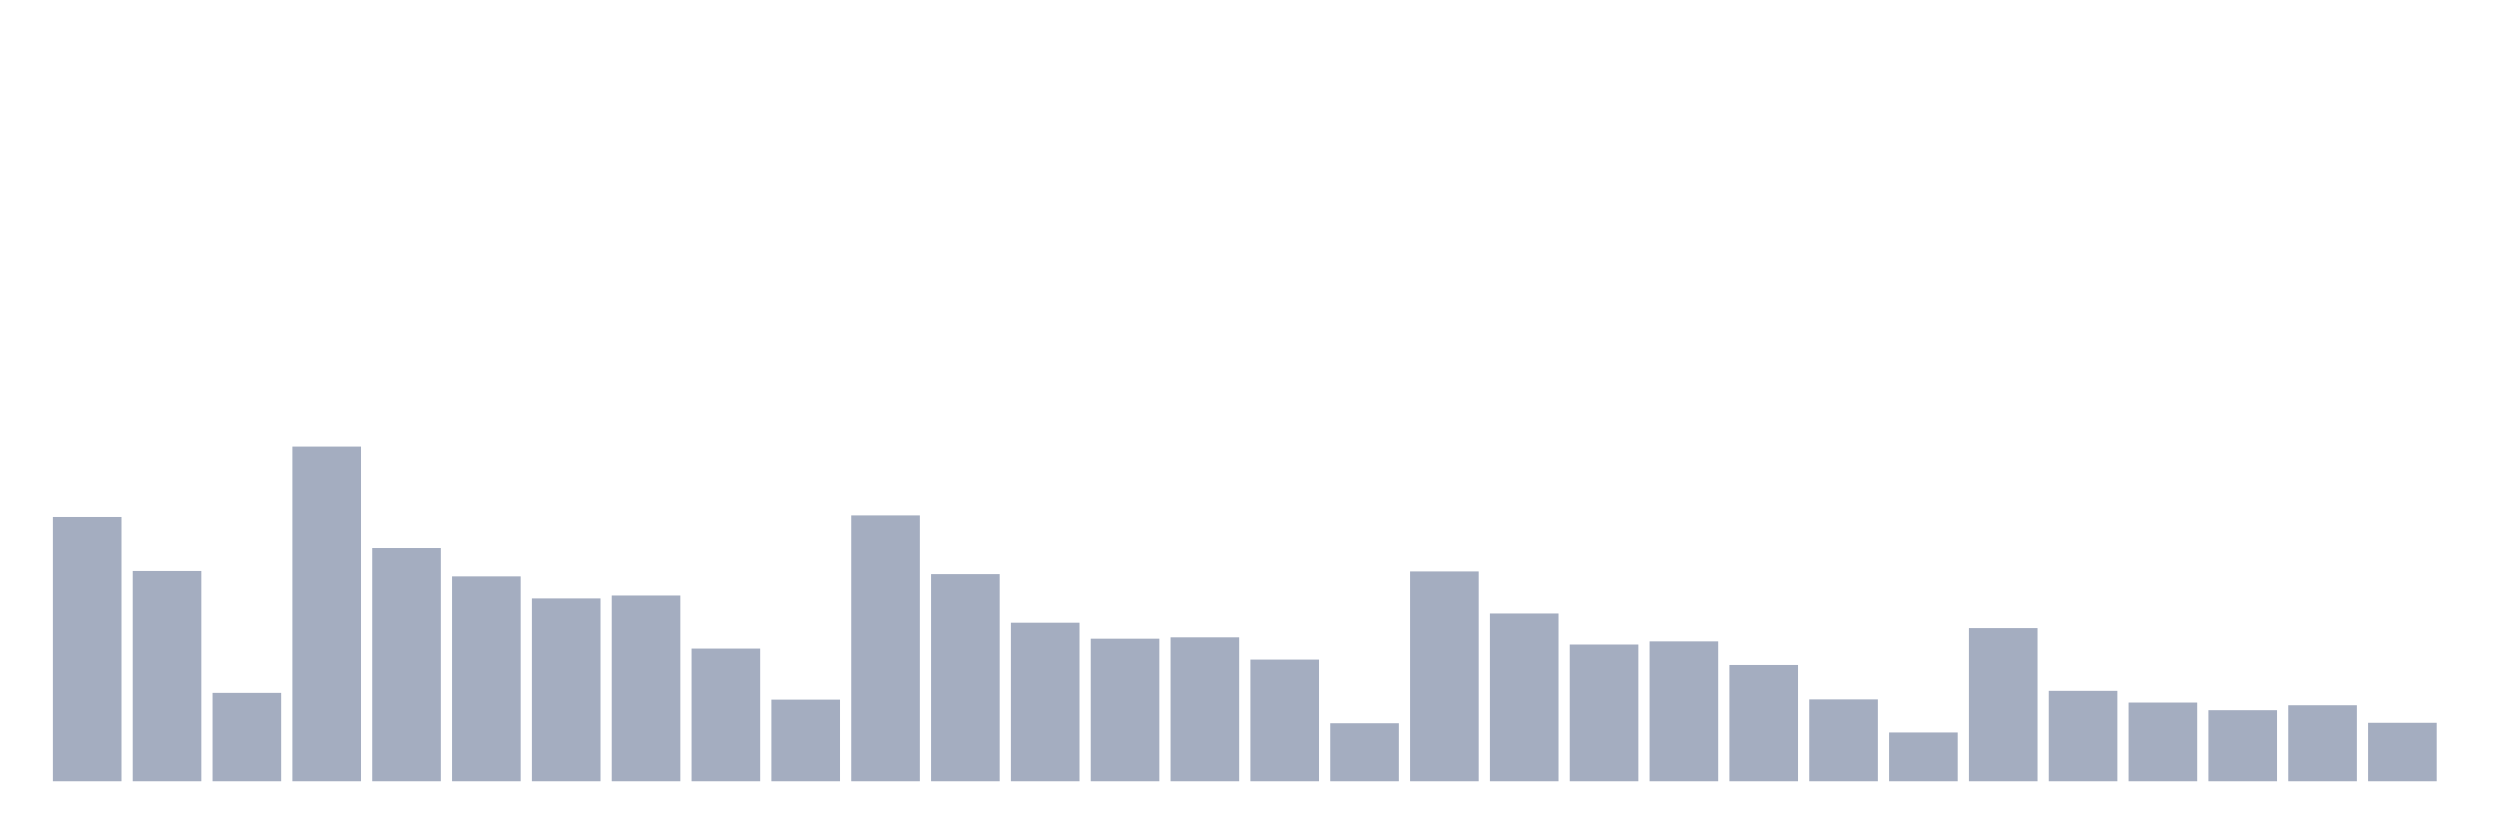 <svg xmlns="http://www.w3.org/2000/svg" viewBox="0 0 480 160"><g transform="translate(10,10)"><rect class="bar" x="0.153" width="13.175" y="89.26" height="50.74" fill="rgb(164,173,192)"></rect><rect class="bar" x="15.482" width="13.175" y="99.624" height="40.376" fill="rgb(164,173,192)"></rect><rect class="bar" x="30.81" width="13.175" y="123.029" height="16.971" fill="rgb(164,173,192)"></rect><rect class="bar" x="46.138" width="13.175" y="75.743" height="64.257" fill="rgb(164,173,192)"></rect><rect class="bar" x="61.466" width="13.175" y="95.219" height="44.781" fill="rgb(164,173,192)"></rect><rect class="bar" x="76.794" width="13.175" y="100.66" height="39.34" fill="rgb(164,173,192)"></rect><rect class="bar" x="92.123" width="13.175" y="104.892" height="35.108" fill="rgb(164,173,192)"></rect><rect class="bar" x="107.451" width="13.175" y="104.331" height="35.669" fill="rgb(164,173,192)"></rect><rect class="bar" x="122.779" width="13.175" y="114.522" height="25.478" fill="rgb(164,173,192)"></rect><rect class="bar" x="138.107" width="13.175" y="124.324" height="15.676" fill="rgb(164,173,192)"></rect><rect class="bar" x="153.436" width="13.175" y="88.957" height="51.043" fill="rgb(164,173,192)"></rect><rect class="bar" x="168.764" width="13.175" y="100.228" height="39.772" fill="rgb(164,173,192)"></rect><rect class="bar" x="184.092" width="13.175" y="109.556" height="30.444" fill="rgb(164,173,192)"></rect><rect class="bar" x="199.42" width="13.175" y="112.622" height="27.378" fill="rgb(164,173,192)"></rect><rect class="bar" x="214.748" width="13.175" y="112.363" height="27.637" fill="rgb(164,173,192)"></rect><rect class="bar" x="230.077" width="13.175" y="116.638" height="23.362" fill="rgb(164,173,192)"></rect><rect class="bar" x="245.405" width="13.175" y="128.859" height="11.141" fill="rgb(164,173,192)"></rect><rect class="bar" x="260.733" width="13.175" y="99.71" height="40.29" fill="rgb(164,173,192)"></rect><rect class="bar" x="276.061" width="13.175" y="107.785" height="32.215" fill="rgb(164,173,192)"></rect><rect class="bar" x="291.39" width="13.175" y="113.745" height="26.255" fill="rgb(164,173,192)"></rect><rect class="bar" x="306.718" width="13.175" y="113.14" height="26.86" fill="rgb(164,173,192)"></rect><rect class="bar" x="322.046" width="13.175" y="117.674" height="22.326" fill="rgb(164,173,192)"></rect><rect class="bar" x="337.374" width="13.175" y="124.281" height="15.719" fill="rgb(164,173,192)"></rect><rect class="bar" x="352.702" width="13.175" y="130.629" height="9.371" fill="rgb(164,173,192)"></rect><rect class="bar" x="368.031" width="13.175" y="110.592" height="29.408" fill="rgb(164,173,192)"></rect><rect class="bar" x="383.359" width="13.175" y="122.64" height="17.36" fill="rgb(164,173,192)"></rect><rect class="bar" x="398.687" width="13.175" y="124.886" height="15.114" fill="rgb(164,173,192)"></rect><rect class="bar" x="414.015" width="13.175" y="126.354" height="13.646" fill="rgb(164,173,192)"></rect><rect class="bar" x="429.344" width="13.175" y="125.404" height="14.596" fill="rgb(164,173,192)"></rect><rect class="bar" x="444.672" width="13.175" y="128.772" height="11.228" fill="rgb(164,173,192)"></rect></g></svg>